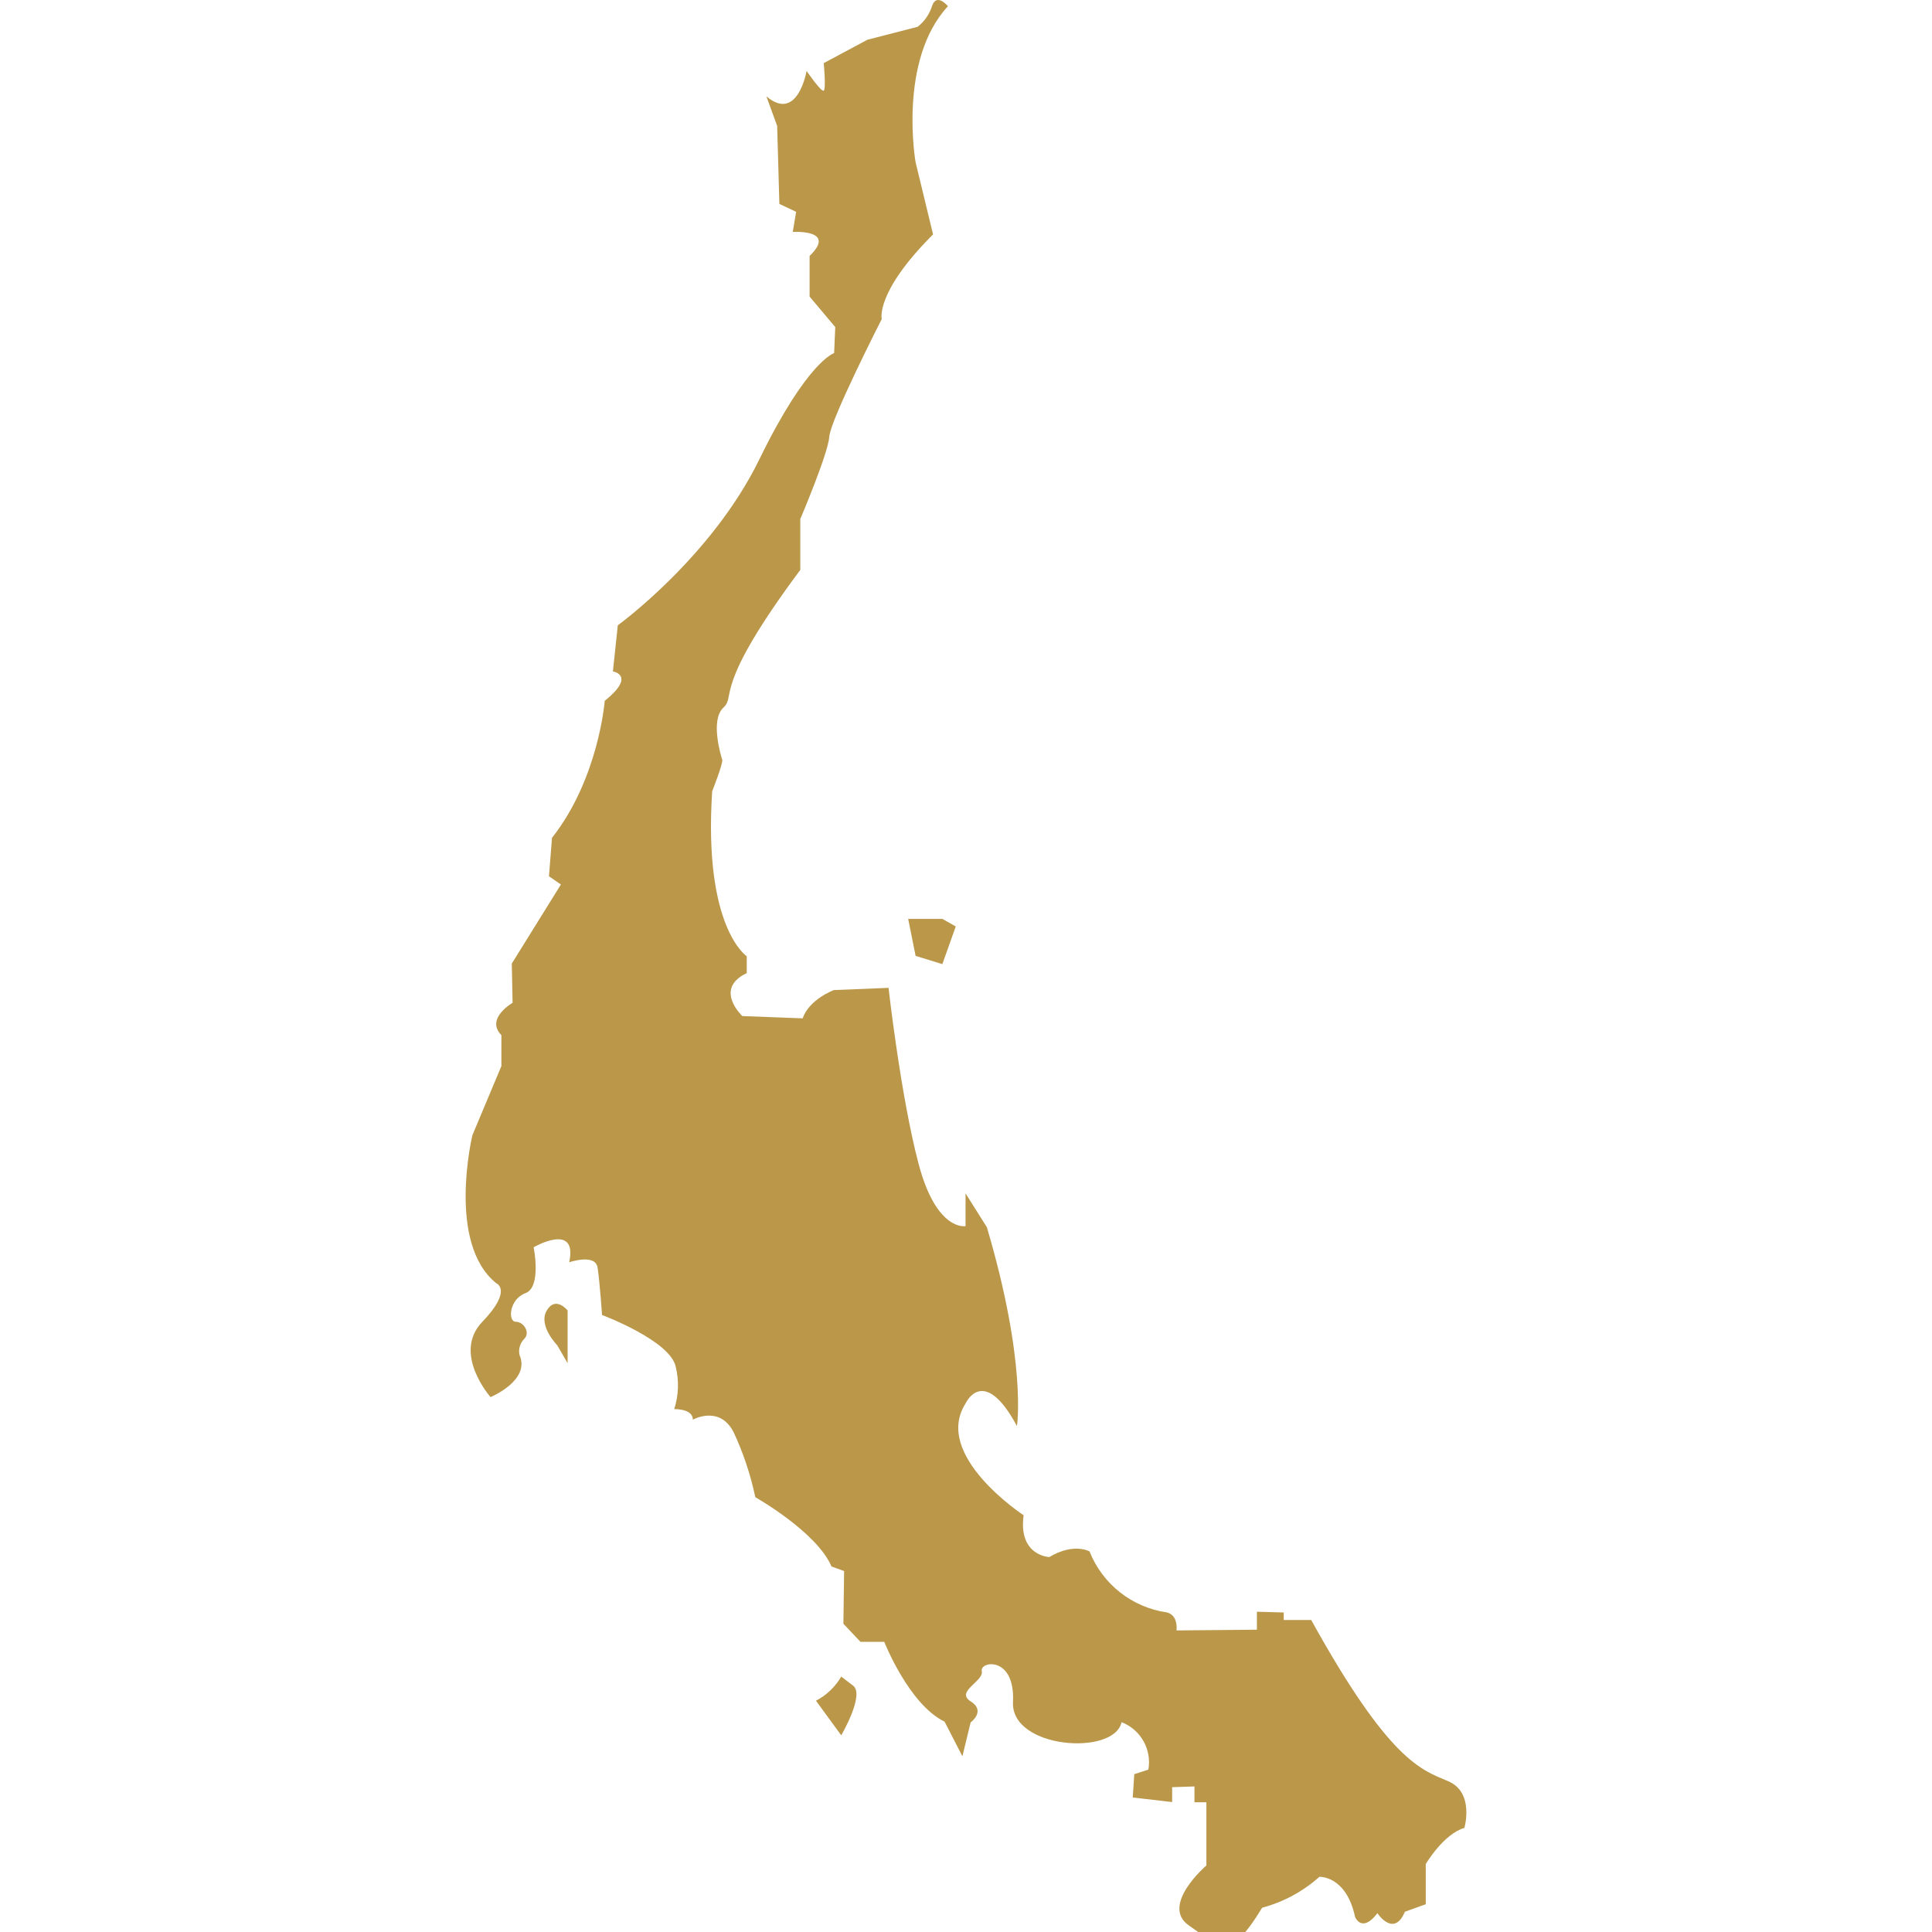 <?xml version="1.0" encoding="utf-8"?>
<!-- Generator: Adobe Illustrator 16.0.0, SVG Export Plug-In . SVG Version: 6.00 Build 0)  -->
<!DOCTYPE svg PUBLIC "-//W3C//DTD SVG 1.1//EN" "http://www.w3.org/Graphics/SVG/1.1/DTD/svg11.dtd">
<svg version="1.1" id="Layer_1" xmlns="http://www.w3.org/2000/svg" xmlns:xlink="http://www.w3.org/1999/xlink" x="0px" y="0px"
	 width="300px" height="300px" viewBox="0 0 300 300" enable-background="new 0 0 300 300" xml:space="preserve">
<title>Untitled-3</title>
<g>
	<path fill="#BA9749" d="M224.851,276.575c-4.162-1.758-9.127-3.122-21.249-25.025h-4.267v-1.165l-4.162-0.114v2.788l-12.487,0.114
		c0,0,0.344-2.331-1.499-2.8c-5.41-0.777-9.99-4.389-12.007-9.468c0,0-2.426-1.405-6.244,0.874c0,0-4.849-0.178-3.986-6.493
		c0,0-14.203-9.293-9.01-17.369c0,0,2.778-6.128,7.97,3.518c0,0,1.562-9.822-4.671-30.873l-3.31-5.255v5.088
		c0,0-4.496,0.874-7.284-9.646c-2.789-10.521-4.672-27.356-4.672-27.356l-8.491,0.344c0,0-3.809,1.404-4.849,4.391l-9.365-0.354
		c0,0-4.505-4.215,0.687-6.67v-2.623c0,0-6.753-4.392-5.369-25.609c0,0,1.737-4.391,1.56-4.912c-0.177-0.52-1.904-6.139,0.177-8.075
		c2.081-1.935-1.904-2.799,11.946-21.394v-7.898c0,0,4.329-10.167,4.506-12.799c0.177-2.633,8.137-18.242,8.137-18.242
		s-1.041-4.162,7.971-13.152l-2.716-11.229c0,0-2.768-15.785,5.026-24.204c0,0-1.77-2.174-2.477,0
		c-0.404,1.265-1.18,2.379-2.227,3.194l-7.794,2.009l-6.785,3.631c0,0,0.375,4.017,0,4.277l0,0c-0.385,0.26-2.664-3.06-2.664-3.06
		s-1.374,8.064-6.244,3.944l1.676,4.6l0.343,12.102l2.601,1.228l-0.52,3.122c0,0,6.941-0.437,2.612,3.725v6.316l3.985,4.735
		l-0.177,4.038c0,0-4.162,1.228-11.602,16.482c-7.44,15.255-21.988,25.786-21.988,25.786l-0.76,7.159c0,0,3.694,0.593-1.27,4.568
		c0,0-0.916,12.04-8.189,21.28l-0.469,5.962l1.853,1.28l-7.627,12.279l0.125,6.087c0,0-4.277,2.455-1.738,5.026v4.797l-4.505,10.749
		c0,0-4.038,16.806,3.736,22.998c0,0,2.549,1.04-2.186,5.962c-4.735,4.922,1.27,11.696,1.27,11.696s6.243-2.571,4.495-6.546
		c-0.187-0.883,0.074-1.802,0.697-2.455c1.041-0.938,0-2.695-1.27-2.695s-1.04-3.507,1.499-4.443c2.539-0.937,1.27-7.128,1.27-7.128
		s6.878-3.977,5.526,2.331c0,0,4.058-1.396,4.401,0.822c0.343,2.215,0.697,7.366,0.697,7.366s10.625,3.976,11.447,8.065
		c0.525,2.166,0.442,4.433-0.24,6.555c0,0,2.893-0.114,2.893,1.635c0,0,4.162-2.342,6.348,1.986
		c1.496,3.213,2.62,6.586,3.351,10.053c0,0,9.532,5.379,11.832,10.76l1.956,0.707l-0.114,8.18l2.653,2.809h3.694
		c0,0,3.819,9.709,9.365,12.394l2.768,5.38l1.28-5.265c0,0,2.424-1.748,0-3.268c-2.425-1.52,2.08-3.122,1.728-4.683
		c-0.355-1.562,5.201-2.455,4.849,4.798c-0.354,7.253,15.702,8.417,16.857,3.12c2.969,1.146,4.714,4.233,4.162,7.368l-2.186,0.707
		l-0.239,3.621l6.119,0.708v-2.31l3.464-0.115v2.456h1.853v9.813c0,0-7.283,6.243-2.652,9.365c4.63,3.12,5.89,6.086,11.311-2.8
		c3.297-0.883,6.339-2.525,8.887-4.797c0,0,4.162-0.229,5.546,6.243c0,0,1.041,2.571,3.465-0.593c0,0,2.539,3.86,4.267-0.229
		l3.237-1.166v-6.242c0,0,2.768-4.683,6.004-5.609C227.378,283.828,229.014,278.324,224.851,276.575z"/>
	<polygon fill="#BA9749" points="141.021,142.684 142.176,148.428 146.328,149.708 148.409,143.86 146.328,142.684 	"/>
	<path fill="#BA9749" d="M130.626,260.343c-0.929,1.593-2.289,2.892-3.923,3.746l3.923,5.369c0,0,3.694-6.307,1.842-7.711
		L130.626,260.343z"/>
	<path fill="#BA9749" d="M84.902,203.495c-1.384,2.332,1.613,5.381,1.613,5.381l1.624,2.799v-8.18
		C88.139,203.495,86.287,201.153,84.902,203.495z"/>
</g>
</svg>
